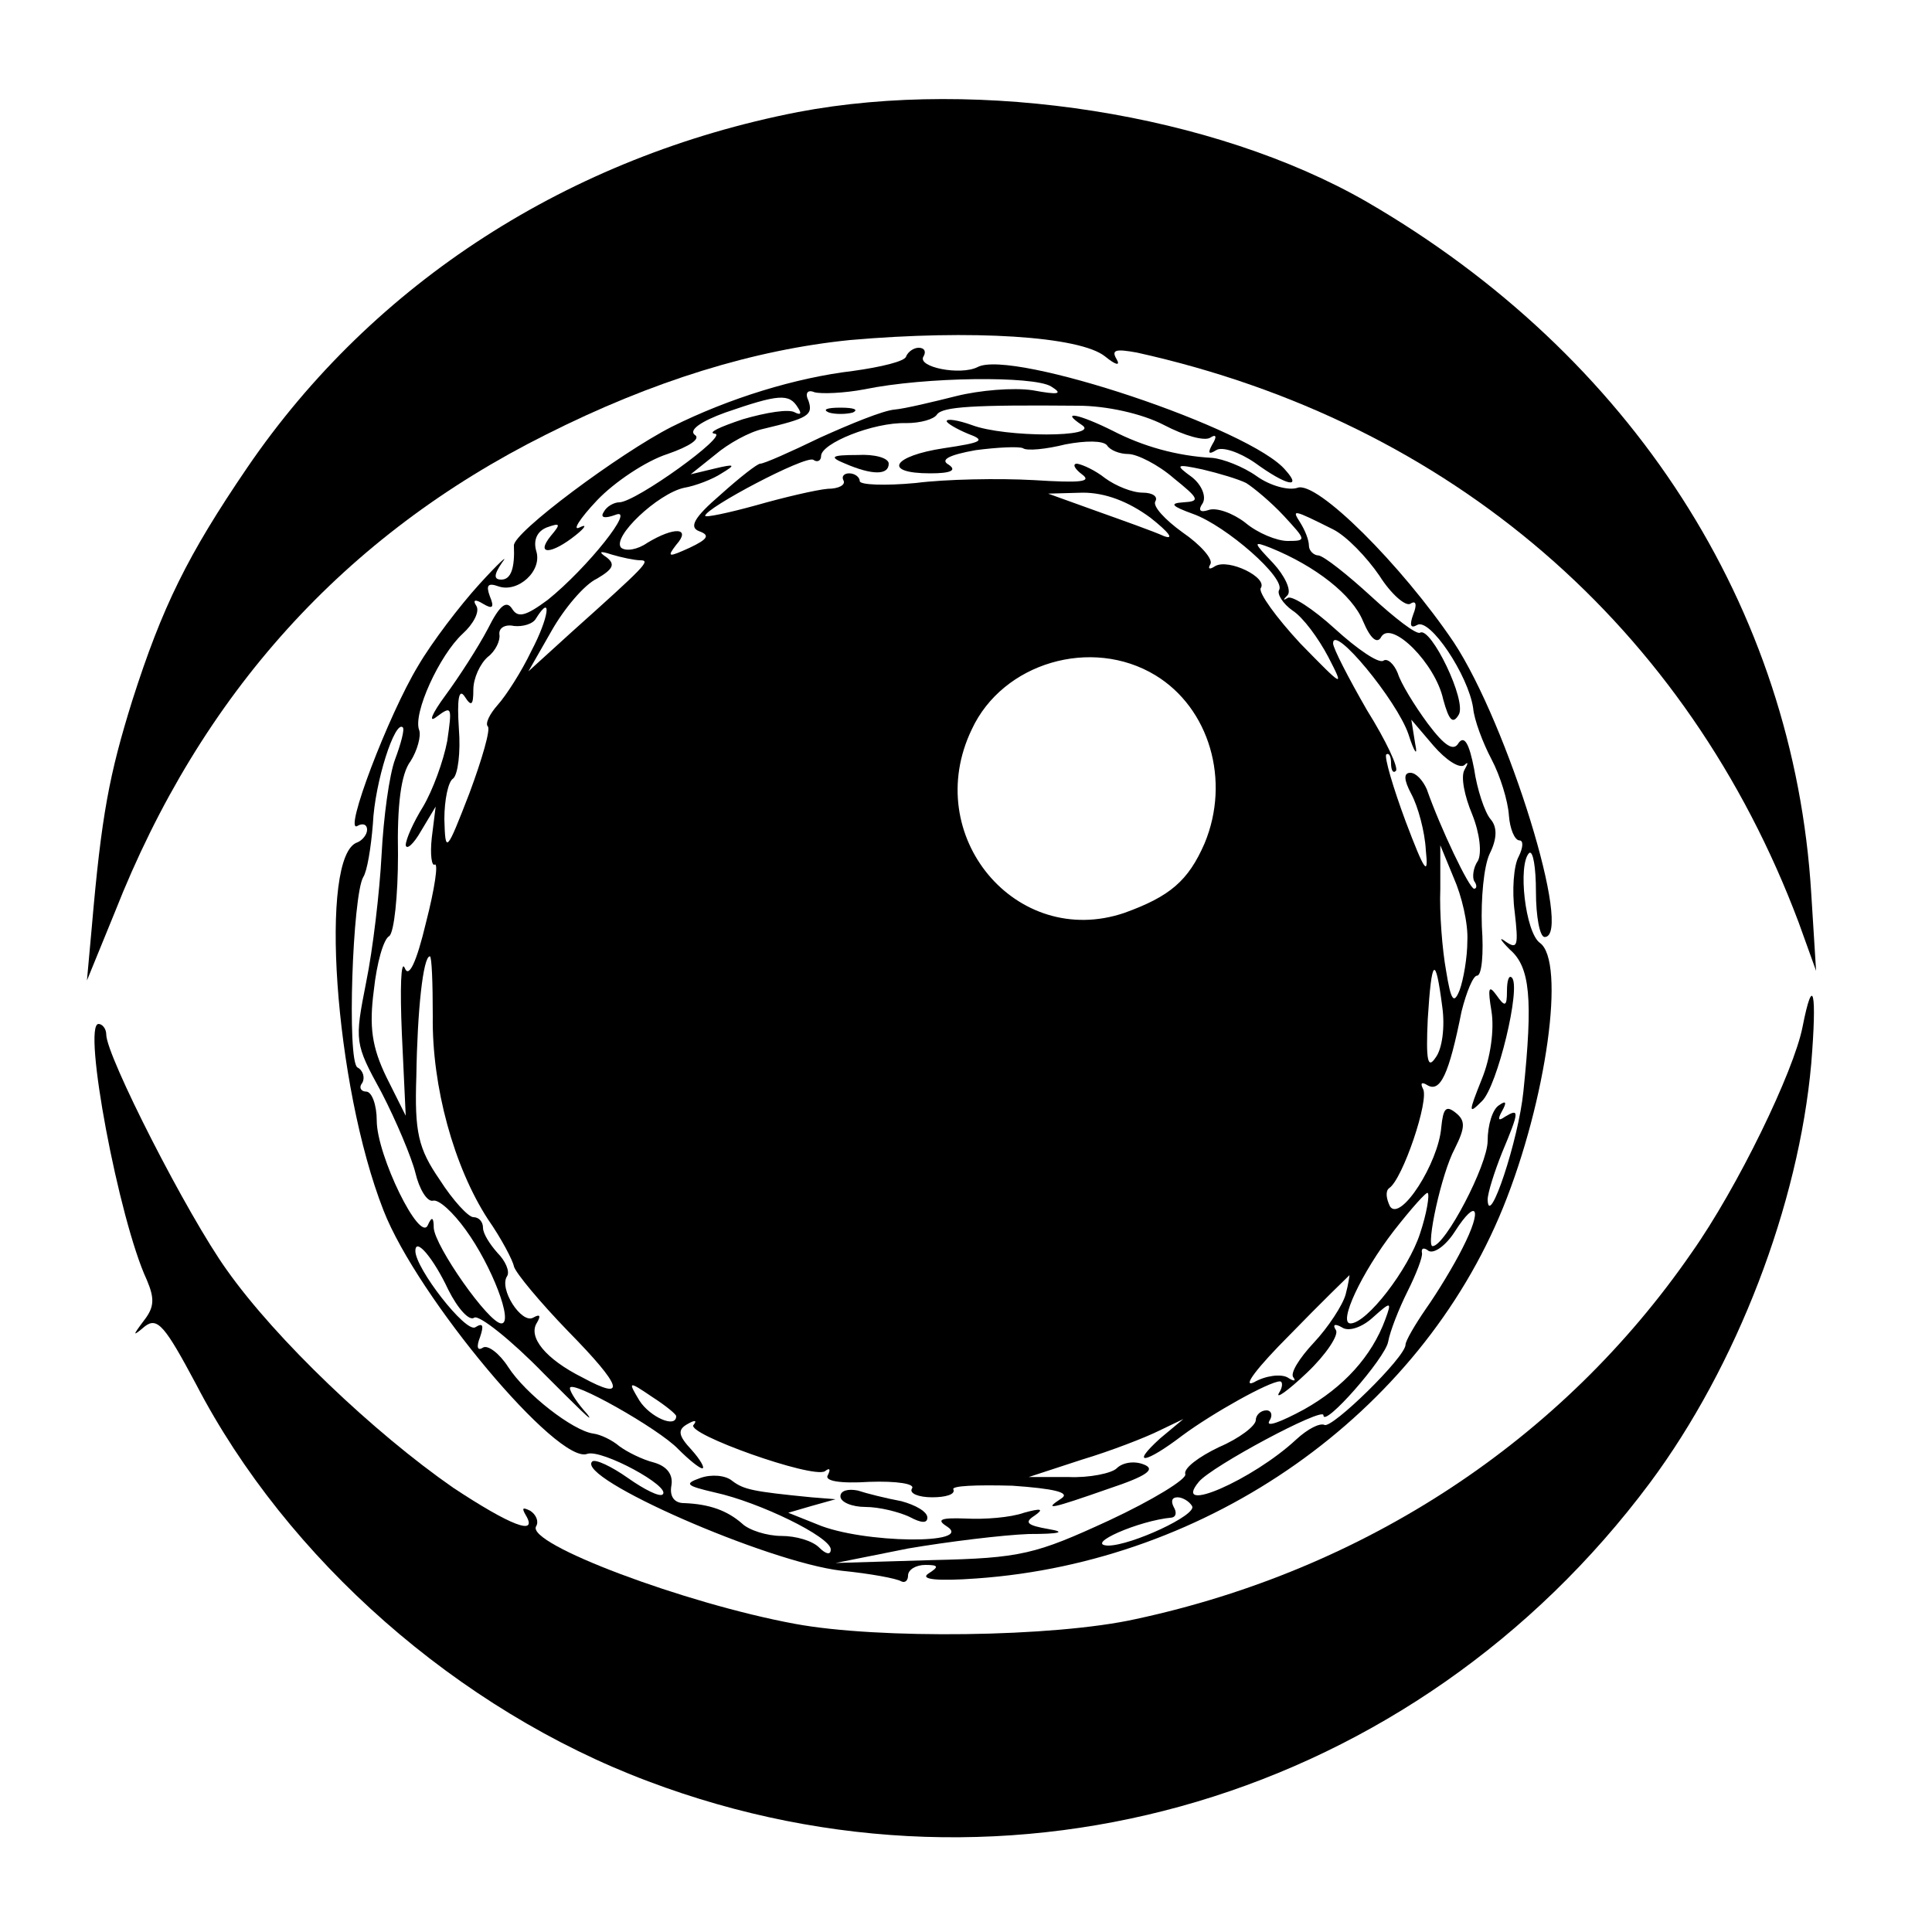 <?xml version="1.0" standalone="no"?>
<!DOCTYPE svg PUBLIC "-//W3C//DTD SVG 20010904//EN"
 "http://www.w3.org/TR/2001/REC-SVG-20010904/DTD/svg10.dtd">
<svg version="1.0" xmlns="http://www.w3.org/2000/svg"
 width="200pt" height="200pt" viewBox="0 0 200 200"
 preserveAspectRatio="xMidYMid meet">
<g transform="translate(0,200) scale(0.1,-0.1)"
fill="#000000" stroke="none">
<path d="M826 1884 c-236 -46 -439 -176 -570 -368 -62 -91 -88 -144 -119 -241
-24 -77 -32 -119 -42 -235 l-5 -55 29 71 c89 226 238 390 446 494 111 56 216
88 315 98 126 11 238 4 264 -17 11 -9 16 -10 12 -3 -6 10 -1 11 21 7 325 -72
570 -284 685 -590 l18 -50 -5 80 c-18 297 -186 557 -460 716 -158 91 -400 129
-589 93z"/>
<path d="M938 1631 c-1 -5 -26 -11 -55 -15 -59 -7 -128 -28 -188 -58 -53 -27
-165 -110 -163 -123 1 -23 -3 -35 -13 -35 -8 0 -8 5 1 18 7 9 -4 -1 -24 -23
-20 -22 -49 -60 -63 -84 -31 -51 -78 -175 -63 -166 5 3 10 2 10 -4 0 -5 -5
-11 -10 -13 -40 -13 -24 -251 27 -381 35 -90 181 -264 211 -252 15 5 87 -34
78 -42 -3 -3 -19 5 -36 17 -17 12 -34 20 -37 17 -17 -17 181 -104 258 -113 30
-3 57 -8 62 -11 4 -2 7 1 7 6 0 6 8 11 18 11 14 0 14 -2 3 -9 -9 -6 9 -8 50
-5 241 17 458 170 545 384 45 111 65 255 38 274 -15 11 -23 81 -11 93 4 3 7
-15 7 -40 0 -26 4 -47 9 -47 30 0 -38 220 -94 305 -54 80 -142 168 -162 160
-9 -3 -28 2 -42 12 -14 10 -35 18 -46 19 -37 2 -72 12 -103 28 -34 17 -56 22
-32 6 20 -13 -80 -13 -114 0 -14 5 -26 7 -26 4 0 -2 10 -8 22 -13 19 -7 15 -9
-25 -15 -53 -8 -64 -26 -14 -26 21 0 28 3 19 9 -9 5 0 10 28 15 23 3 45 4 49
2 4 -3 24 -1 44 4 21 4 39 4 43 -1 3 -5 13 -9 22 -9 9 0 31 -11 47 -25 26 -21
28 -24 10 -25 -15 -1 -12 -4 10 -12 34 -12 97 -67 89 -79 -2 -4 4 -14 14 -21
11 -7 27 -29 37 -48 17 -33 16 -32 -29 14 -25 27 -43 52 -41 57 8 11 -33 31
-47 23 -6 -4 -8 -3 -5 2 3 5 -10 20 -29 33 -18 13 -31 27 -28 32 3 5 -3 9 -13
9 -11 0 -28 7 -39 15 -10 8 -23 14 -29 15 -5 0 -3 -5 5 -11 11 -8 -2 -9 -50
-6 -36 2 -91 1 -122 -3 -32 -3 -58 -2 -58 2 0 4 -5 8 -11 8 -5 0 -8 -3 -6 -7
3 -5 -5 -9 -16 -9 -12 -1 -46 -9 -74 -17 -29 -8 -53 -13 -53 -11 0 8 104 63
112 58 4 -3 8 -1 8 4 0 13 54 35 88 34 15 0 29 4 32 9 6 8 37 10 146 9 29 0
66 -8 89 -20 21 -11 42 -17 48 -13 6 4 7 1 2 -7 -5 -9 -4 -11 4 -6 6 4 24 -2
40 -13 33 -24 49 -27 32 -8 -35 43 -284 126 -319 107 -18 -9 -63 0 -56 11 3 5
1 9 -5 9 -5 0 -11 -4 -13 -9z m150 -31 c13 -8 8 -9 -19 -4 -20 3 -55 0 -79 -6
-24 -6 -53 -13 -64 -14 -12 -1 -46 -15 -77 -29 -31 -15 -58 -27 -62 -27 -3 0
-21 -14 -41 -32 -28 -24 -33 -34 -22 -38 11 -4 9 -8 -10 -17 -22 -10 -24 -10
-14 3 16 18 -2 19 -30 2 -10 -7 -22 -9 -27 -5 -10 11 38 56 65 62 12 2 30 9
39 15 15 9 14 10 -7 5 l-25 -6 25 20 c14 12 36 24 50 27 46 11 52 14 47 29 -4
8 -1 12 6 9 7 -2 31 -1 52 3 63 13 175 14 193 3z m-262 -22 c4 -6 3 -8 -3 -5
-6 4 -30 0 -54 -7 -24 -8 -37 -14 -29 -15 15 -1 -82 -71 -99 -71 -5 0 -13 -4
-16 -10 -4 -6 1 -7 12 -3 22 9 -29 -55 -70 -88 -23 -17 -31 -19 -37 -9 -6 9
-13 3 -25 -21 -10 -19 -30 -50 -44 -69 -14 -19 -18 -29 -9 -22 16 12 16 10 11
-25 -4 -21 -15 -51 -25 -68 -10 -16 -18 -34 -18 -40 1 -5 8 1 16 15 l15 25 -4
-32 c-2 -18 0 -30 3 -28 4 2 0 -25 -9 -60 -10 -42 -18 -58 -22 -47 -4 9 -5
-21 -3 -68 l4 -85 -20 40 c-15 31 -18 52 -13 90 3 28 10 53 16 56 5 4 9 42 9
84 -1 51 3 84 13 97 7 11 11 26 9 32 -7 17 21 78 45 100 11 10 18 23 14 29 -4
6 -1 7 7 2 10 -6 12 -4 7 8 -4 11 -2 14 9 10 20 -7 46 16 39 37 -3 11 1 20 11
24 14 5 15 4 4 -9 -16 -20 1 -19 26 1 10 8 12 12 4 8 -8 -4 0 9 18 28 18 19
51 41 73 48 23 8 35 16 28 20 -6 5 7 14 32 23 55 19 66 20 75 5z m464 -78 c8
-5 26 -20 39 -34 23 -25 24 -26 4 -26 -11 0 -31 8 -44 19 -13 10 -30 16 -38
13 -9 -3 -11 0 -6 7 4 7 -1 19 -11 27 -18 13 -17 14 11 8 17 -4 37 -10 45 -14z
m-99 -36 c19 -15 25 -23 14 -19 -11 5 -42 16 -70 26 l-50 18 36 1 c23 0 47 -9
70 -26z m189 -12 c14 -7 35 -29 48 -48 12 -19 27 -32 32 -29 6 4 7 -1 3 -11
-4 -11 -3 -15 4 -11 13 8 53 -52 58 -86 1 -12 10 -36 19 -53 9 -17 17 -43 18
-58 1 -14 6 -26 11 -26 4 0 4 -7 -1 -17 -5 -9 -7 -35 -4 -57 4 -35 3 -39 -9
-31 -8 6 -6 2 4 -8 21 -18 24 -51 14 -147 -5 -50 -36 -143 -37 -112 0 7 7 29
15 49 18 43 18 46 3 37 -7 -5 -8 -3 -3 6 5 9 4 11 -3 6 -7 -4 -12 -21 -12 -37
0 -25 -44 -109 -57 -109 -7 0 9 75 23 101 11 22 11 29 1 37 -10 8 -13 5 -15
-15 -3 -37 -42 -98 -53 -82 -4 8 -5 16 -1 19 14 9 42 92 35 103 -3 6 -1 7 4 4
14 -9 23 11 36 76 5 20 12 37 16 37 5 0 7 23 5 51 -1 29 2 62 8 75 8 16 8 28
1 36 -6 7 -14 31 -17 52 -5 26 -10 35 -16 27 -5 -9 -14 -4 -32 20 -14 19 -28
42 -31 52 -4 10 -11 16 -15 13 -5 -3 -27 12 -50 33 -23 21 -45 35 -49 32 -5
-3 -5 -2 0 3 4 5 -3 20 -15 33 -21 22 -21 23 -3 16 47 -19 85 -49 96 -76 8
-19 15 -24 19 -16 11 17 56 -28 64 -65 6 -22 10 -26 16 -16 9 14 -29 92 -40
85 -4 -2 -26 15 -51 38 -24 22 -48 41 -54 42 -5 0 -10 5 -10 10 0 6 -4 16 -9
24 -9 14 -8 14 34 -7z m-717 -32 c11 0 5 -6 -72 -75 l-44 -40 24 42 c13 23 34
48 47 54 17 10 19 15 10 22 -9 6 -7 7 5 3 10 -3 24 -6 30 -6z m-113 -94 c-10
-21 -26 -46 -35 -56 -8 -9 -13 -19 -10 -22 3 -3 -6 -34 -19 -69 -24 -62 -25
-63 -26 -27 0 20 4 39 9 42 5 4 8 27 6 52 -2 30 0 42 6 33 7 -11 9 -9 9 7 0
12 7 27 15 34 8 6 13 17 12 23 -1 7 6 11 15 9 9 -1 20 2 23 8 17 27 13 0 -5
-34z m908 -86 c6 -19 10 -24 7 -10 l-4 25 23 -27 c13 -15 27 -24 32 -20 4 4 4
2 0 -5 -4 -7 0 -27 8 -46 8 -20 10 -40 6 -48 -5 -7 -6 -17 -4 -21 3 -4 3 -8 0
-8 -5 0 -35 63 -49 103 -4 9 -11 17 -17 17 -7 0 -7 -7 1 -22 7 -13 14 -39 15
-58 3 -28 -1 -23 -21 30 -13 35 -22 66 -20 69 3 2 5 -2 5 -9 0 -7 2 -11 5 -8
3 3 -10 31 -30 63 -19 33 -35 64 -35 69 0 21 66 -59 78 -94z m-262 61 c56 -34
78 -109 51 -174 -17 -39 -36 -55 -83 -72 -112 -38 -211 80 -158 190 32 69 124
96 190 56z m-787 -87 c-6 -16 -12 -60 -14 -99 -2 -38 -9 -98 -16 -132 -12 -61
-12 -63 16 -114 15 -29 31 -67 35 -83 4 -17 12 -30 18 -29 6 2 21 -12 34 -30
27 -37 50 -97 37 -97 -13 0 -69 80 -70 99 0 11 -2 12 -6 3 -8 -20 -53 72 -53
108 0 16 -5 30 -11 30 -5 0 -8 4 -4 9 3 5 1 13 -5 16 -11 7 -5 178 6 197 4 6
8 30 10 55 2 44 23 108 31 100 2 -2 -2 -17 -8 -33z m1110 -188 c0 -17 -4 -40
-8 -51 -6 -15 -9 -11 -14 20 -4 22 -7 60 -6 85 l0 45 14 -34 c8 -18 15 -47 14
-65z m-1071 -78 c-1 -73 22 -156 57 -210 14 -20 26 -43 27 -49 2 -7 27 -37 56
-67 57 -58 61 -73 15 -48 -38 19 -57 42 -47 57 4 7 3 9 -4 5 -12 -7 -36 30
-27 43 3 5 -2 16 -10 24 -8 9 -15 20 -15 26 0 6 -4 11 -10 11 -5 0 -21 17 -35
39 -22 32 -26 49 -24 107 1 68 7 124 14 124 2 0 3 -28 3 -62z m1045 10 c3 -21
0 -44 -7 -53 -8 -12 -10 -3 -8 40 4 64 8 67 15 13z m-23 -235 c-12 -37 -55
-93 -72 -93 -13 0 11 52 45 96 18 23 34 41 35 39 2 -2 -1 -21 -8 -42z m44 -15
c-9 -18 -26 -46 -38 -63 -11 -16 -21 -33 -21 -37 0 -13 -77 -88 -84 -83 -5 2
-17 -4 -29 -15 -45 -42 -130 -79 -101 -44 13 16 129 78 129 69 0 -14 64 59 67
76 2 11 11 34 20 52 9 18 16 36 15 40 -1 5 2 6 7 2 6 -3 18 6 27 20 23 36 29
24 8 -17z m-1050 -43 c10 -20 22 -33 27 -29 5 3 38 -23 72 -58 34 -34 54 -54
45 -42 -10 11 -18 23 -18 27 0 10 92 -42 112 -63 11 -11 22 -20 25 -20 3 0 -2
9 -11 19 -14 15 -15 21 -4 27 7 4 10 4 6 -1 -9 -9 123 -56 136 -48 5 4 6 2 3
-4 -4 -6 12 -9 43 -7 28 1 48 -2 44 -7 -3 -5 7 -9 21 -9 14 0 24 3 22 8 -3 4
24 5 61 4 43 -3 60 -7 51 -13 -20 -13 -11 -11 49 10 39 13 49 20 36 25 -10 4
-22 2 -28 -4 -5 -5 -28 -10 -50 -9 l-41 0 55 18 c30 9 66 23 80 30 l25 12 -24
-20 c-32 -29 -15 -26 23 3 31 23 90 56 101 56 3 0 3 -6 -1 -12 -4 -7 9 2 29
21 20 19 33 39 30 44 -4 6 -1 7 6 3 7 -5 21 0 32 10 19 17 20 17 13 -2 -14
-38 -43 -70 -84 -93 -24 -13 -40 -19 -36 -12 4 6 2 11 -3 11 -6 0 -11 -5 -11
-10 0 -6 -17 -19 -38 -28 -21 -10 -37 -22 -35 -28 2 -5 -34 -27 -79 -48 -76
-35 -91 -39 -183 -41 l-100 -3 75 15 c41 7 98 14 125 15 32 0 39 2 21 5 -23 4
-26 7 -15 14 10 7 7 8 -11 3 -14 -5 -41 -7 -60 -6 -26 1 -31 -1 -20 -8 30 -19
-87 -18 -134 2 l-30 12 24 7 25 7 -25 2 c-61 6 -70 8 -82 17 -7 6 -22 7 -33 3
-17 -6 -15 -8 15 -15 46 -10 120 -46 120 -59 0 -6 -5 -5 -12 2 -7 7 -24 12
-39 12 -15 0 -34 6 -41 13 -15 13 -33 20 -60 21 -10 0 -15 7 -13 18 2 11 -4
20 -18 24 -12 3 -28 11 -36 17 -7 6 -19 12 -27 13 -21 3 -70 41 -88 69 -9 14
-21 23 -26 20 -6 -4 -7 1 -3 11 4 12 3 15 -5 10 -10 -6 -62 61 -62 79 0 15 19
-8 34 -40z m929 -5 c-3 -11 -18 -34 -33 -50 -15 -16 -25 -32 -21 -36 3 -4 0
-4 -6 0 -7 4 -23 2 -35 -5 -13 -6 4 16 37 49 33 34 61 61 62 62 0 0 -1 -9 -4
-20z m-693 -126 c0 -13 -27 -1 -38 16 -12 20 -12 21 13 4 14 -9 25 -18 25 -20z
m534 -93 c6 -9 -63 -41 -87 -41 -25 1 32 26 66 29 5 1 5 6 2 11 -3 6 -2 10 4
10 5 0 12 -4 15 -9z"/>
<path d="M858 1573 c6 -2 18 -2 25 0 6 3 1 5 -13 5 -14 0 -19 -2 -12 -5z"/>
<path d="M1560 974 c0 -16 -2 -17 -11 -4 -8 11 -9 7 -5 -17 3 -19 -1 -48 -10
-70 -14 -35 -14 -37 0 -23 16 15 41 119 31 128 -3 3 -5 -3 -5 -14z"/>
<path d="M870 451 c0 -6 12 -11 26 -11 14 0 34 -5 45 -10 13 -7 19 -7 19 -1 0
6 -12 13 -27 17 -16 3 -36 8 -45 11 -10 2 -18 0 -18 -6z"/>
<path d="M875 1520 c28 -12 45 -12 45 0 0 6 -15 10 -32 9 -28 0 -30 -2 -13 -9z"/>
<path d="M1866 937 c-9 -46 -67 -166 -115 -234 -134 -194 -338 -328 -575 -379
-85 -19 -267 -21 -353 -5 -114 21 -279 83 -268 101 3 5 0 12 -6 16 -8 4 -9 3
-5 -4 14 -23 -16 -11 -75 28 -82 57 -183 153 -234 225 -41 57 -125 222 -125
244 0 6 -4 11 -8 11 -17 0 21 -203 50 -265 8 -19 8 -28 -3 -42 -12 -16 -12
-17 1 -6 13 10 21 0 53 -60 94 -181 271 -337 468 -411 376 -142 794 -17 1037
309 90 121 154 288 167 434 6 74 2 94 -9 38z"/>
</g>
</svg>
